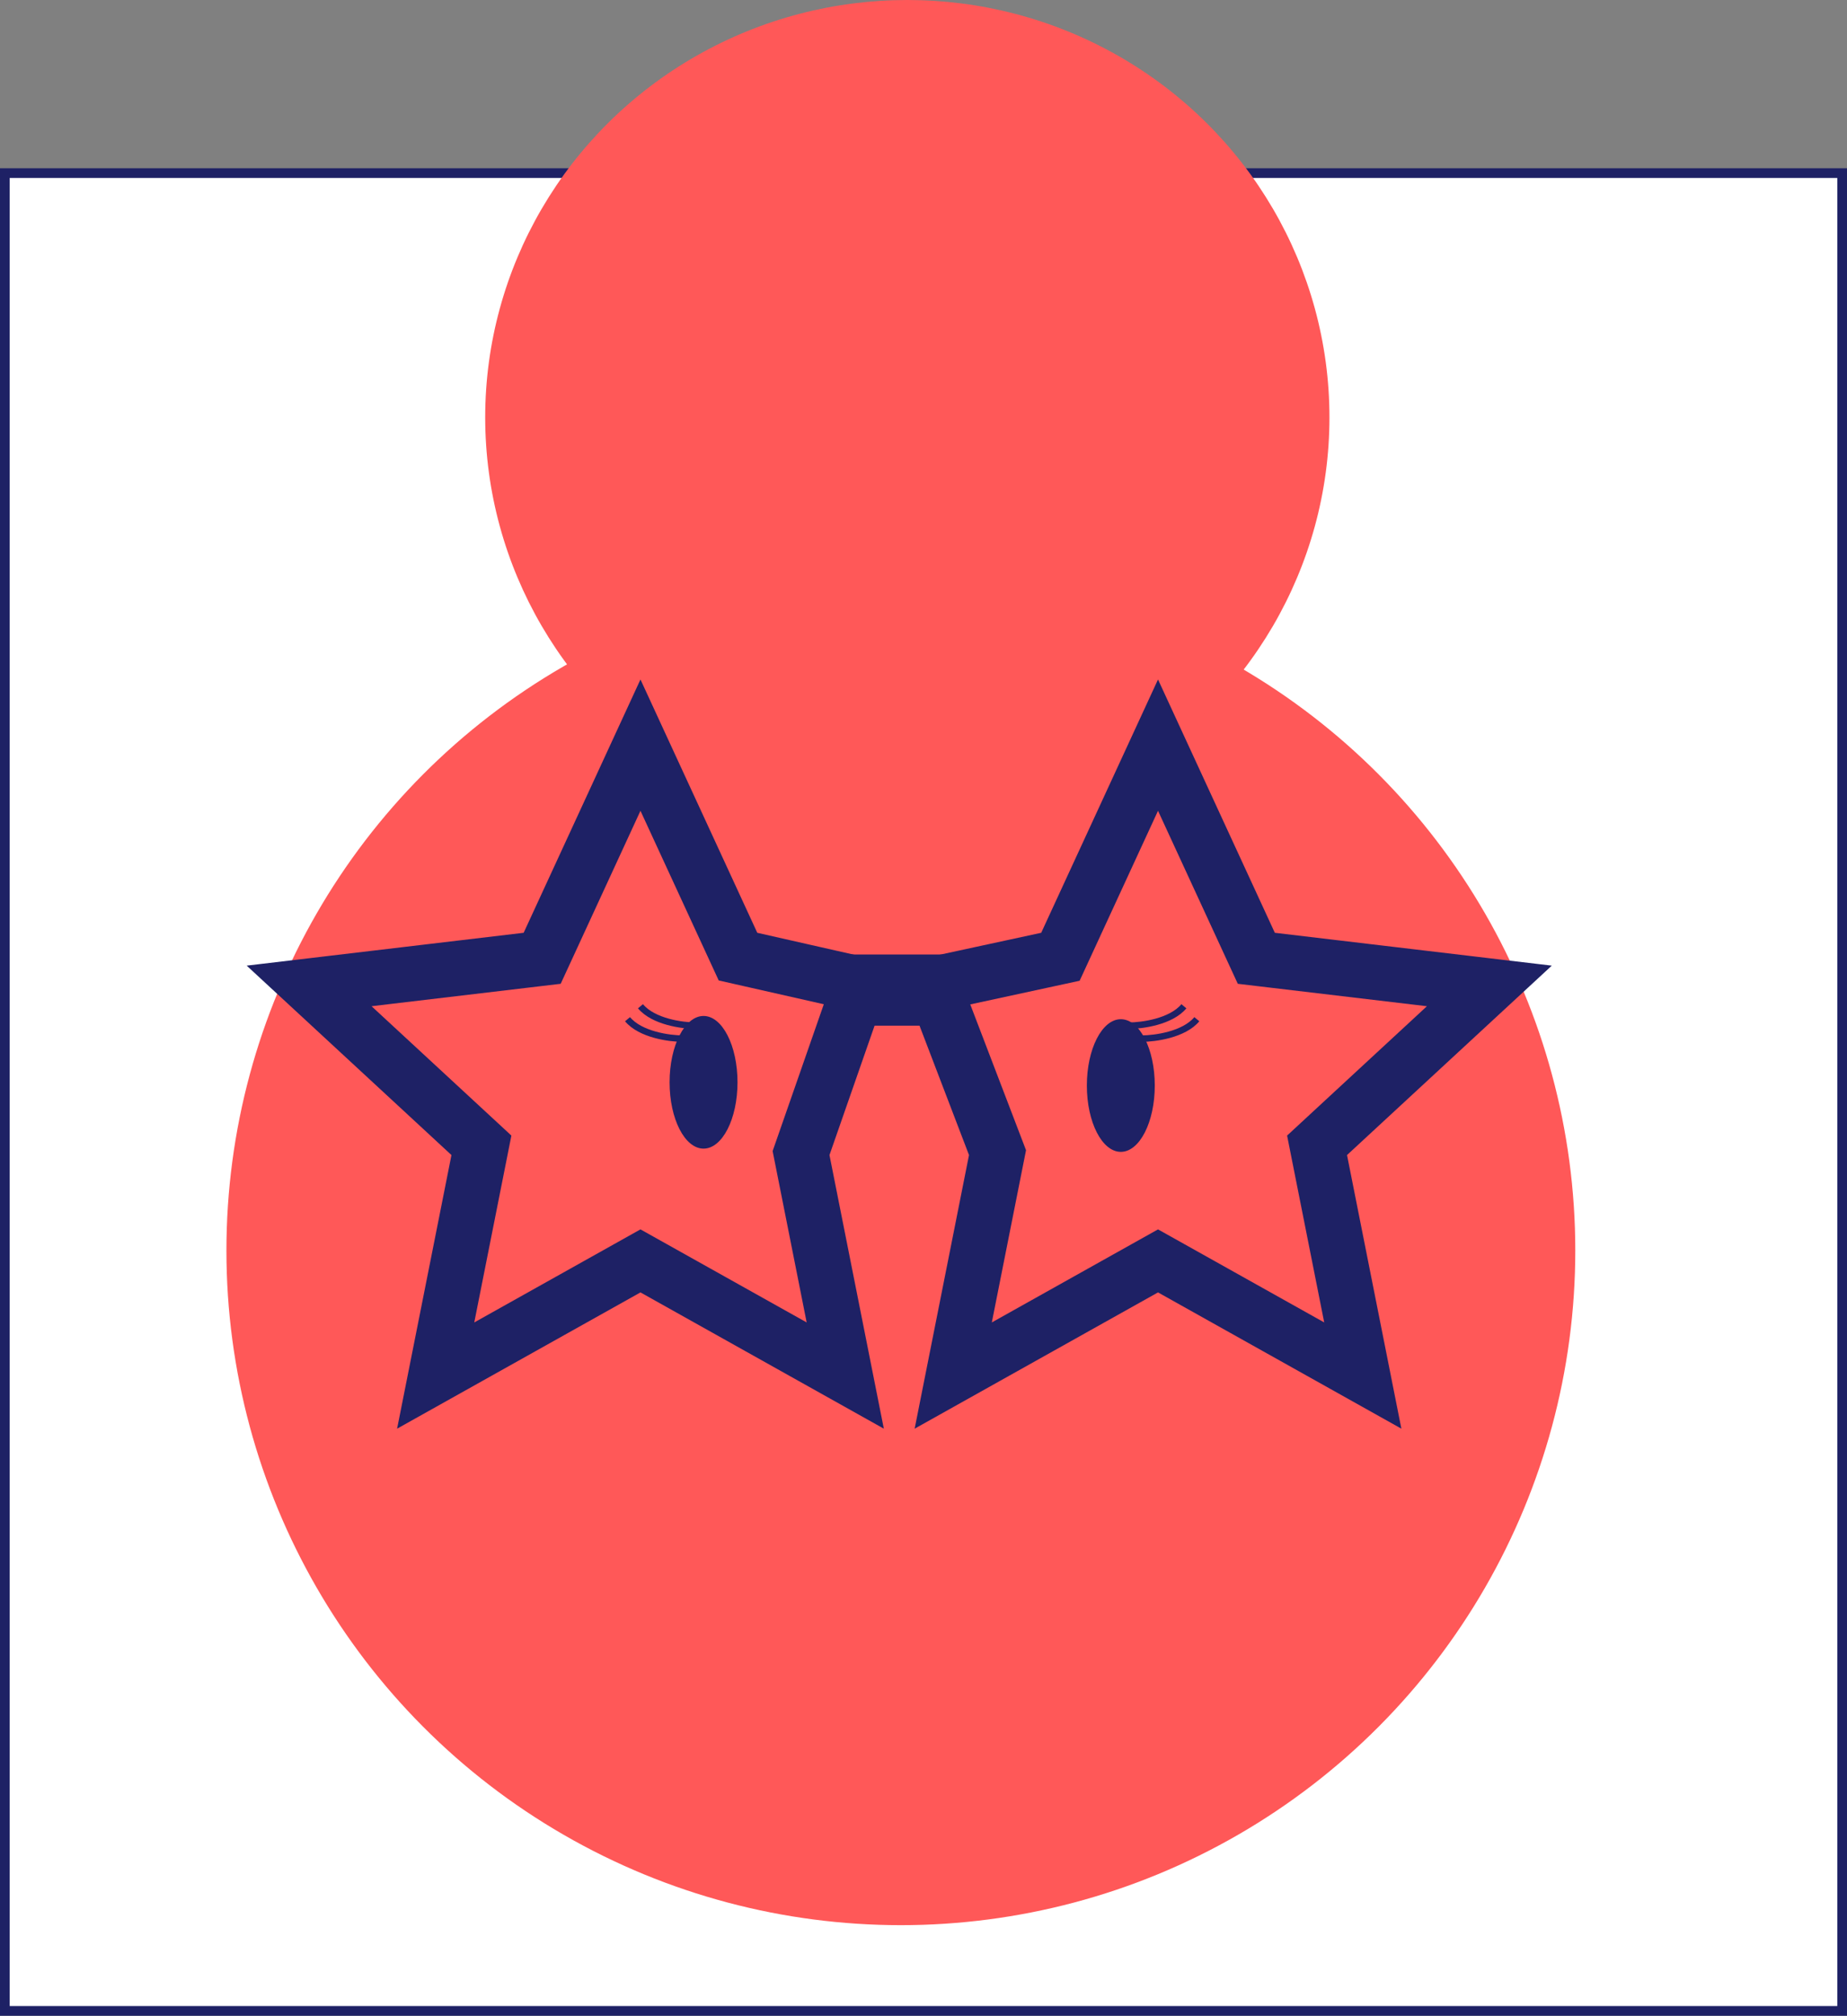 <svg width="571" height="623" viewBox="0 0 571 623" fill="none" xmlns="http://www.w3.org/2000/svg">
<rect x="0" y="0" width="571" height="623" fill="#808080" stroke="none"/>
<rect x="1.5" y="53.5" width="568" height="568" fill="white" stroke="#1E2165" stroke-width="3"/>
<circle cx="278.5" cy="386.5" r="208.5" fill="#FF5858"/>
<ellipse cx="280.5" cy="129" rx="130.5" ry="129" fill="#FF5858"/>
<ellipse cx="217.5" cy="334.5" rx="10.5" ry="20.5" fill="#1E2165"/>
<path d="M211 321C207 321 198 319.8 194 315" stroke="#1E2165" stroke-width="2"/>
<path d="M353 321C357 321 366 319.8 370 315" stroke="#1E2165" stroke-width="2"/>
<path d="M215 317C211 317 202 315.8 198 311" stroke="#1E2165" stroke-width="2"/>
<path d="M349 317C353 317 362 315.8 366 311" stroke="#1E2165" stroke-width="2"/>
<ellipse cx="346.5" cy="335.5" rx="10.5" ry="20.5" fill="#1E2165"/>
<path d="M358 230.294L386.395 291.854L388.388 296.175L393.113 296.735L460.435 304.717L410.662 350.745L407.169 353.976L408.096 358.643L421.308 425.136L362.152 392.023L358 389.699L353.848 392.023L294.692 425.136L307.904 358.643L308.382 356.238L307.506 353.949L288.478 304.214L323.683 296.602L327.828 295.706L329.605 291.854L358 230.294Z" stroke="#1E2165" stroke-width="17"/>
<path d="M198 230.294L226.395 291.854L228.15 295.659L232.237 296.584L265.84 304.189L248.407 354.187L247.645 356.373L248.096 358.643L261.308 425.136L202.152 392.023L198 389.699L193.848 392.023L134.692 425.136L147.904 358.643L148.831 353.976L145.338 350.745L95.565 304.717L162.887 296.735L167.612 296.175L169.605 291.854L198 230.294Z" stroke="#1E2165" stroke-width="17"/>
<rect x="261" y="295" width="32" height="22" fill="#1E2165"/>
</svg>
